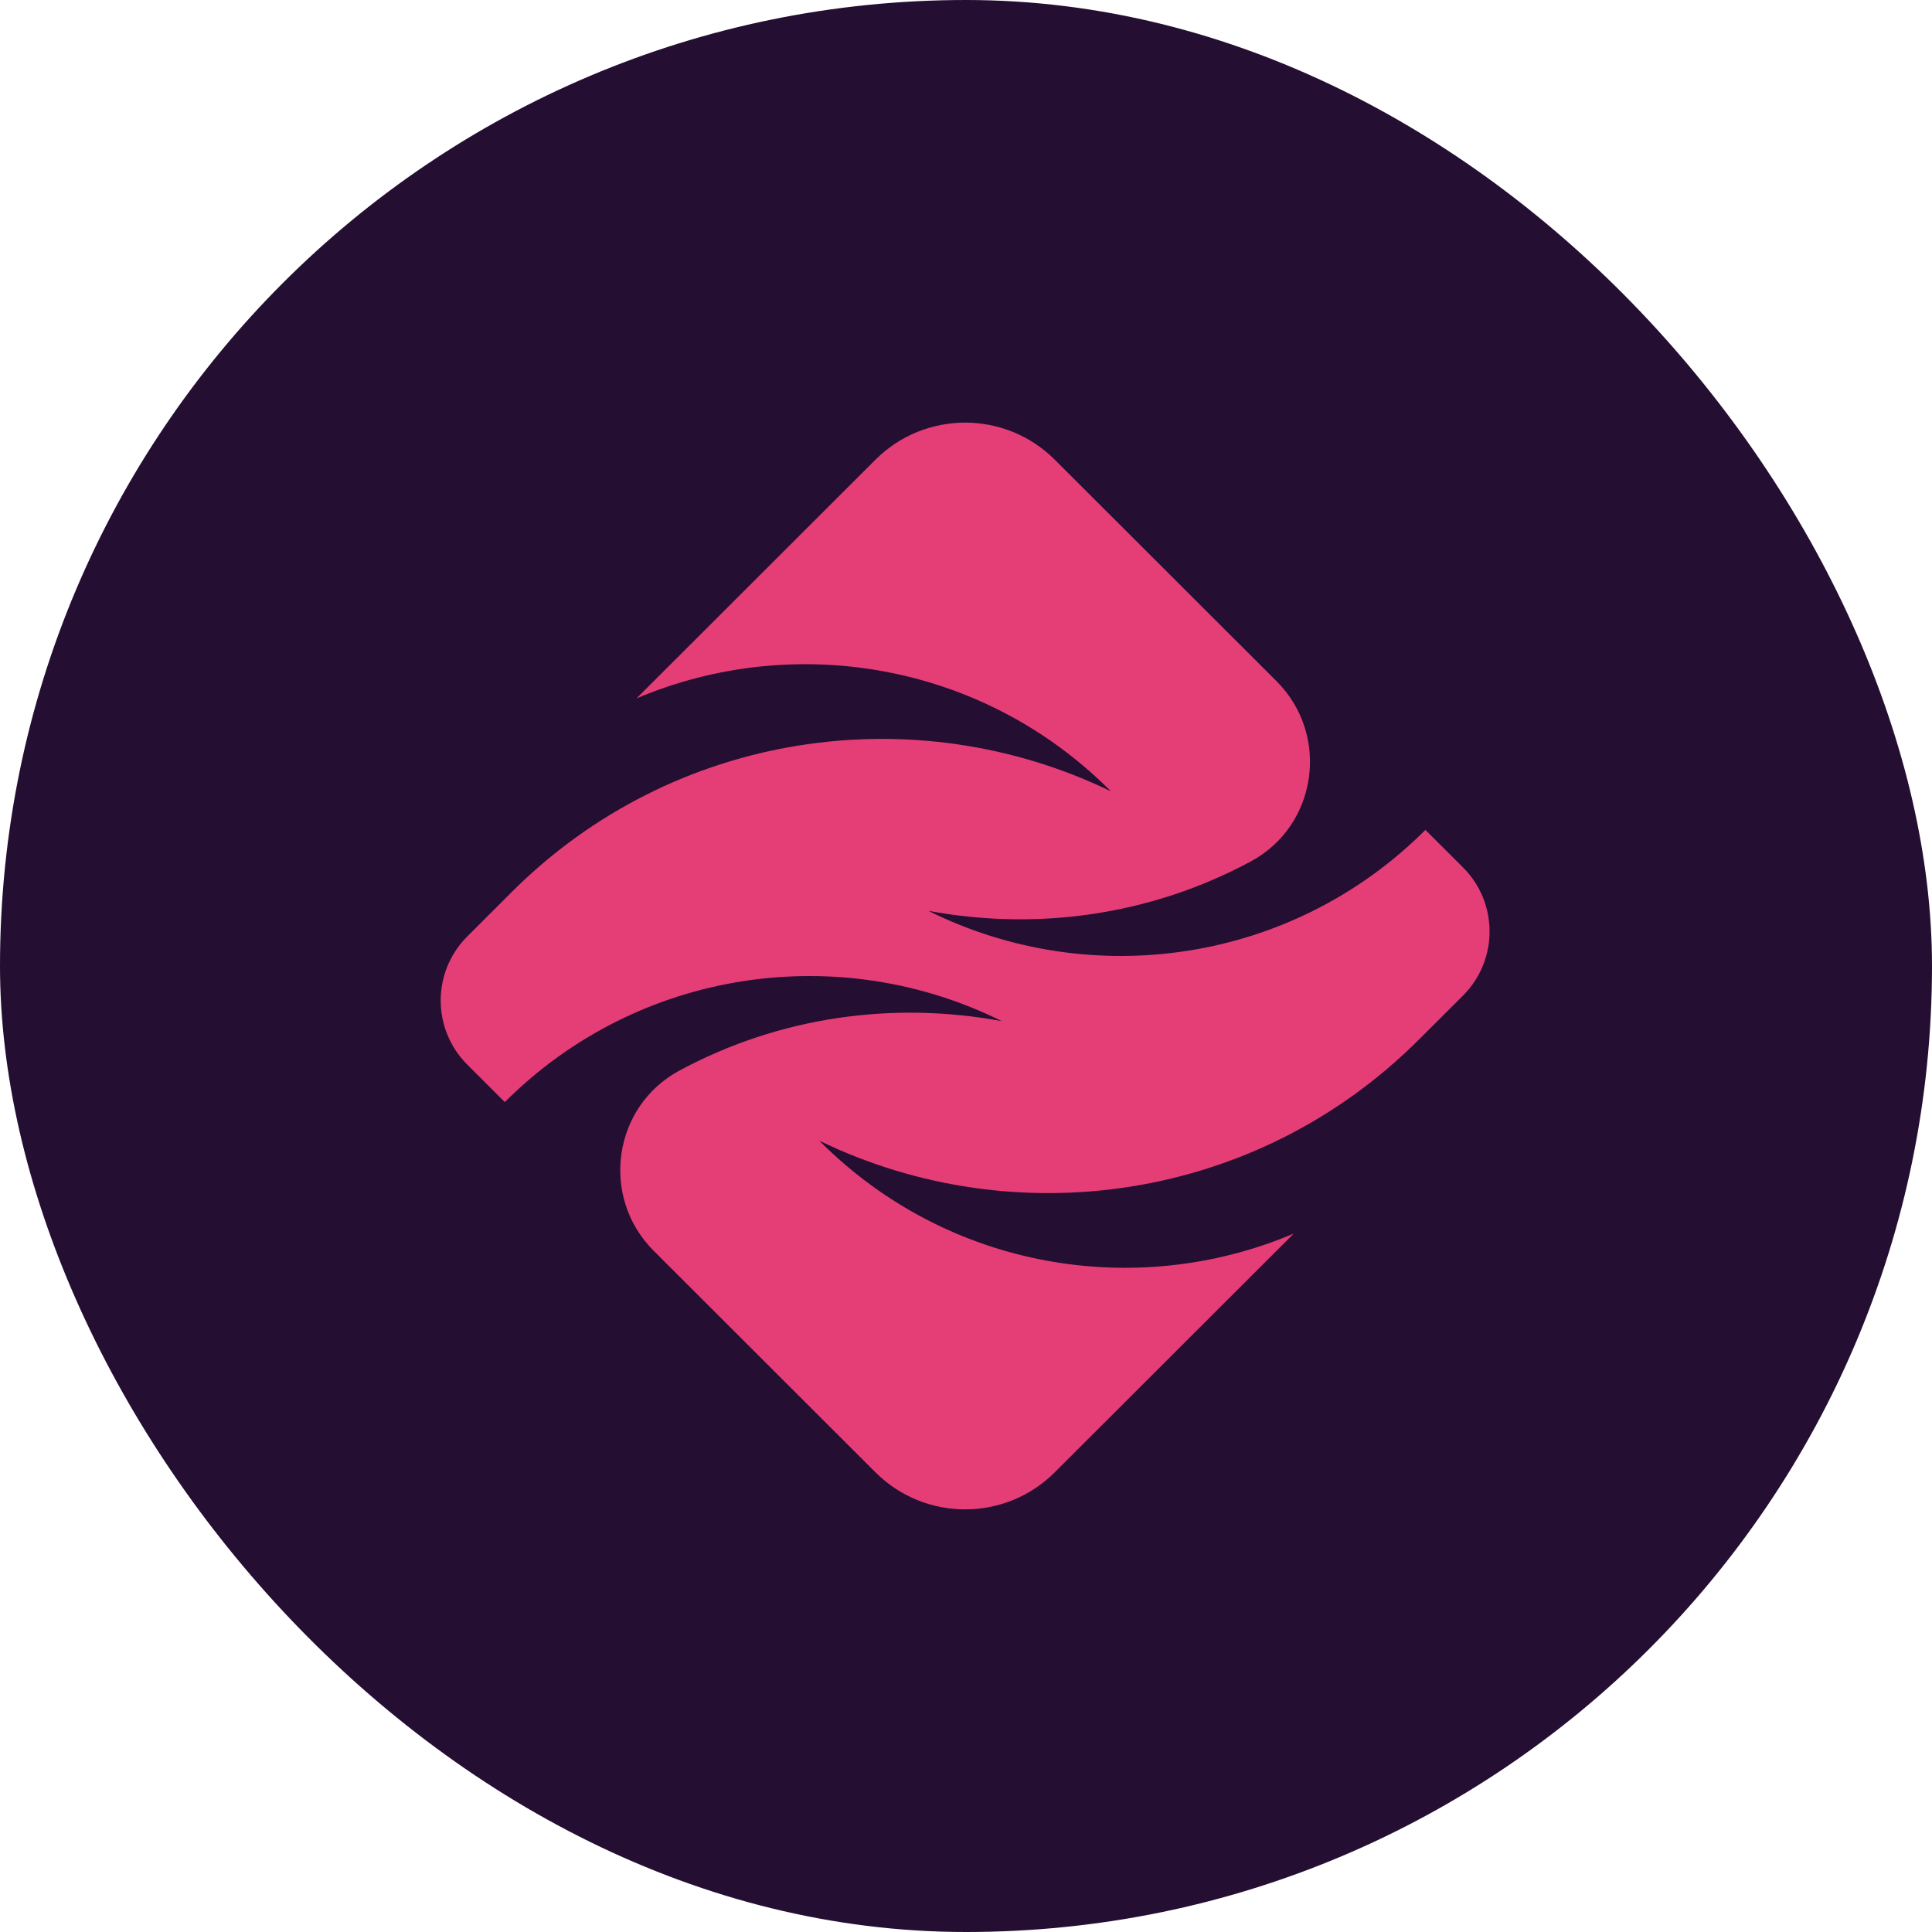 <svg width="64" height="64" viewBox="0 0 64 64" fill="none" xmlns="http://www.w3.org/2000/svg">
<rect width="64" height="64" rx="32" fill="#240E32"/>
<g clip-path="url(#clip0_18337_19328)">
<path d="M46.994 34.447C47.406 34.036 47.936 33.506 48.463 32.981C49.637 31.808 49.638 29.907 48.464 28.734L47.219 27.492C42.766 31.94 36.1 32.834 30.757 30.174C34.369 30.841 38.111 30.321 41.428 28.54C43.646 27.349 44.068 24.343 42.286 22.564L34.942 15.229C33.301 13.59 30.641 13.59 29 15.229L21.084 23.136C26.298 20.924 32.56 21.949 36.8 26.213C30.332 23.077 22.319 24.19 16.948 29.553C16.536 29.965 16.005 30.495 15.479 31.021C14.305 32.194 14.306 34.094 15.479 35.266L16.722 36.508C21.176 32.06 27.841 31.166 33.184 33.826C29.573 33.159 25.83 33.679 22.514 35.46C20.295 36.651 19.874 39.657 21.655 41.435L28.999 48.771C30.64 50.41 33.301 50.41 34.941 48.771L42.857 40.864C37.644 43.076 31.381 42.051 27.141 37.787C33.609 40.923 41.622 39.81 46.993 34.447L46.994 34.447Z" fill="#E53E76"/>
</g>
<defs>
<clipPath id="clip0_18337_19328">
<rect width="34.803" height="36" fill="white" transform="translate(14.599 14)"/>
</clipPath>
</defs>
</svg>
